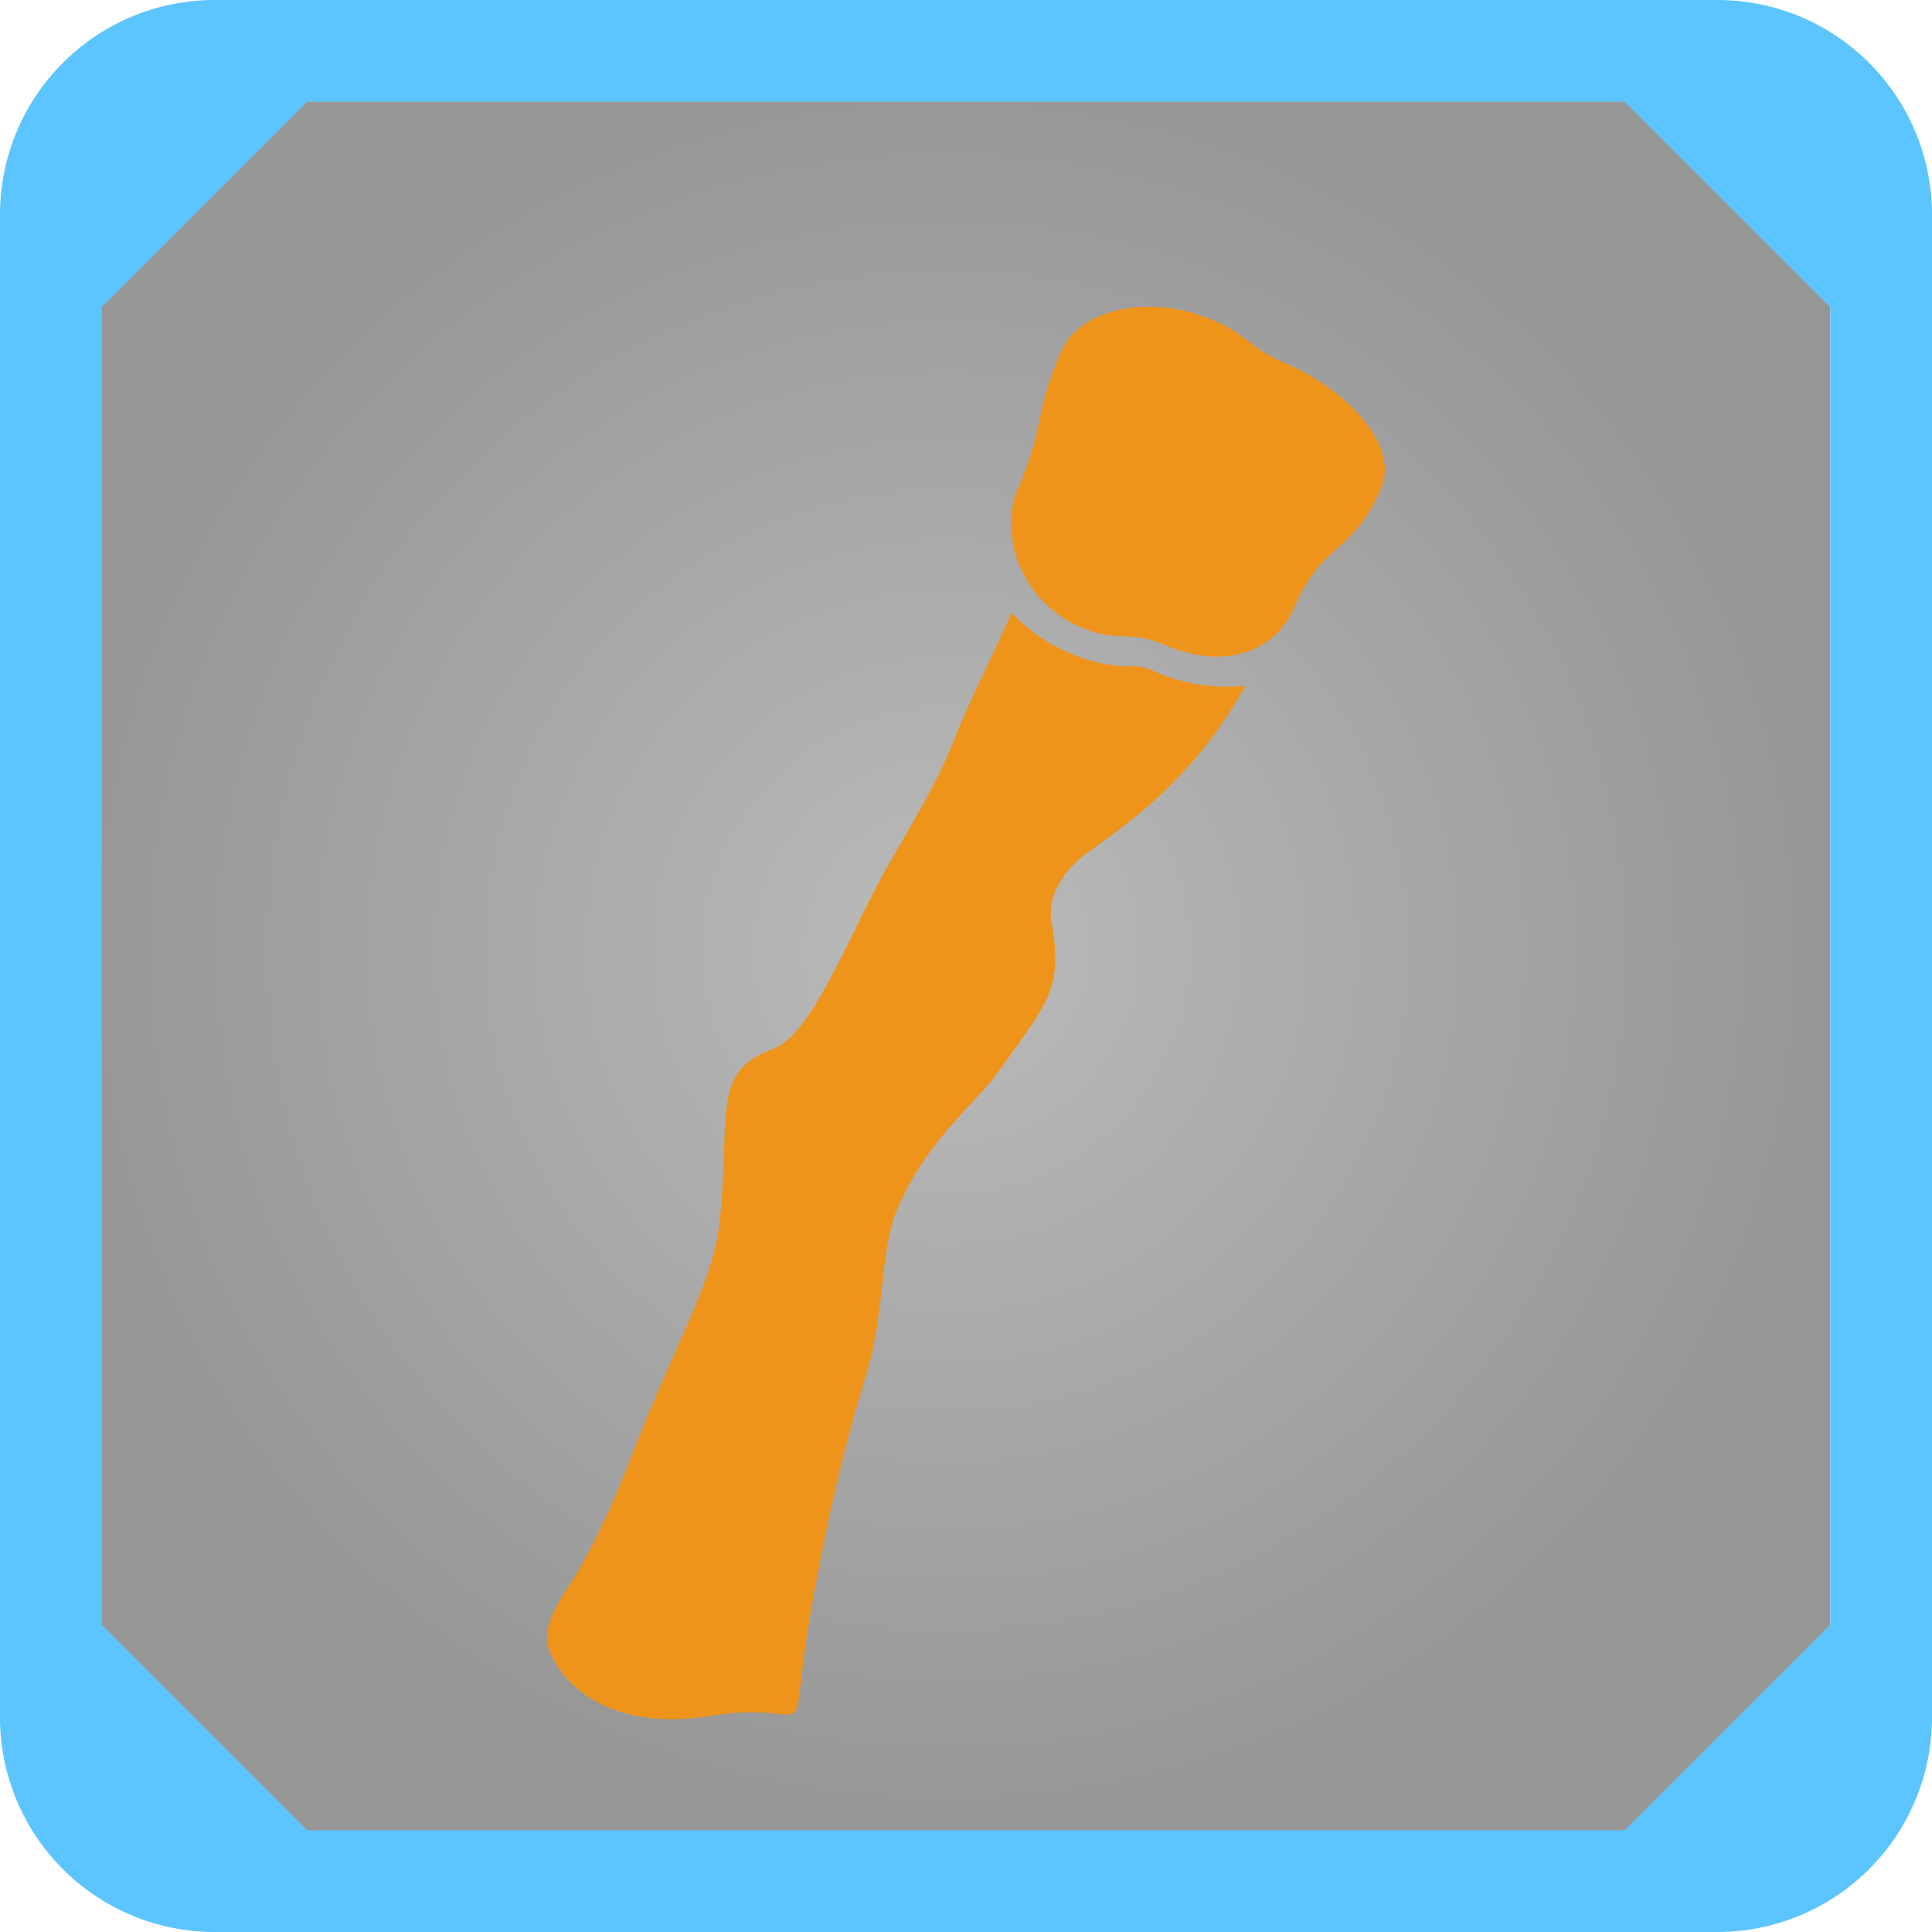 <svg xmlns="http://www.w3.org/2000/svg" xmlns:xlink="http://www.w3.org/1999/xlink" viewBox="0 0 190 190"><defs><style>.cls-1{opacity:0.41;fill:url(#radial-gradient);}.cls-2{fill:#5cc5ff;}.cls-3{fill:#ef941b;}</style><radialGradient id="radial-gradient" cx="93.06" cy="93.49" r="86.94" gradientUnits="userSpaceOnUse"><stop offset="0" stop-color="#595959"/><stop offset="1"/></radialGradient></defs><g id="Layer_2" data-name="Layer 2"><g id="Layer_1-2" data-name="Layer 1"><rect class="cls-1" x="6.12" y="6.55" width="173.88" height="173.88"/><path class="cls-2" d="M168.91,0H21.08A21.11,21.11,0,0,0,0,21.08V168.91A21.11,21.11,0,0,0,21.08,190H168.91A21.11,21.11,0,0,0,190,168.91V21.08A21.11,21.11,0,0,0,168.91,0ZM180,159.79,159.78,180H30.21L10,159.79V30.21L30.21,10H159.78L180,30.21Z"/><path class="cls-3" d="M80.43,154.76c-3.87,19.47,1.38,12.06-10.73,14-9.28,1.5-14.25-2.74-15.65-6.41-.86-2.28.78-4.63,1.94-6.44,4-6.36,5.88-12.41,8-17.38,3.19-7.59,6.13-13.07,6.72-17.94,1.27-10.52-1-15.11,5.23-17.4,3.28-1.19,6-7.53,9.66-14.84,2.45-4.86,6-10,8.23-15.58,1.8-4.56,4-8.62,5.64-12.54a16.22,16.22,0,0,0,5.76,4,14.66,14.66,0,0,0,6,1.3,4.72,4.72,0,0,1,2.24.46,17.25,17.25,0,0,0,9,1.44c-5.07,9.3-12,13.86-15.55,16.45-2.18,1.6-4,4.15-3.5,6.84,1.13,6.55-.29,7.75-5.3,14.76-2.26,3.16-7,6.65-9.86,13.4-1.78,4.15-1.17,10.18-3.09,16.35A175.17,175.17,0,0,0,80.43,154.76Z"/><path class="cls-3" d="M114.57,63.44c-3.81-1.62-4.45-.12-8.27-1.75-6-2.56-8.06-9.25-6.22-13.55,2.77-6.5,1.49-7,4.26-13.54,1.83-4.31,8.85-5.72,14.86-3.15,3.81,1.62,3.38,2.64,7.19,4.27,6,2.56,11.26,8,9.43,12.3-2.77,6.5-5.77,5.22-8.54,11.72C125.45,64,120.58,66,114.57,63.44Z"/></g></g></svg>